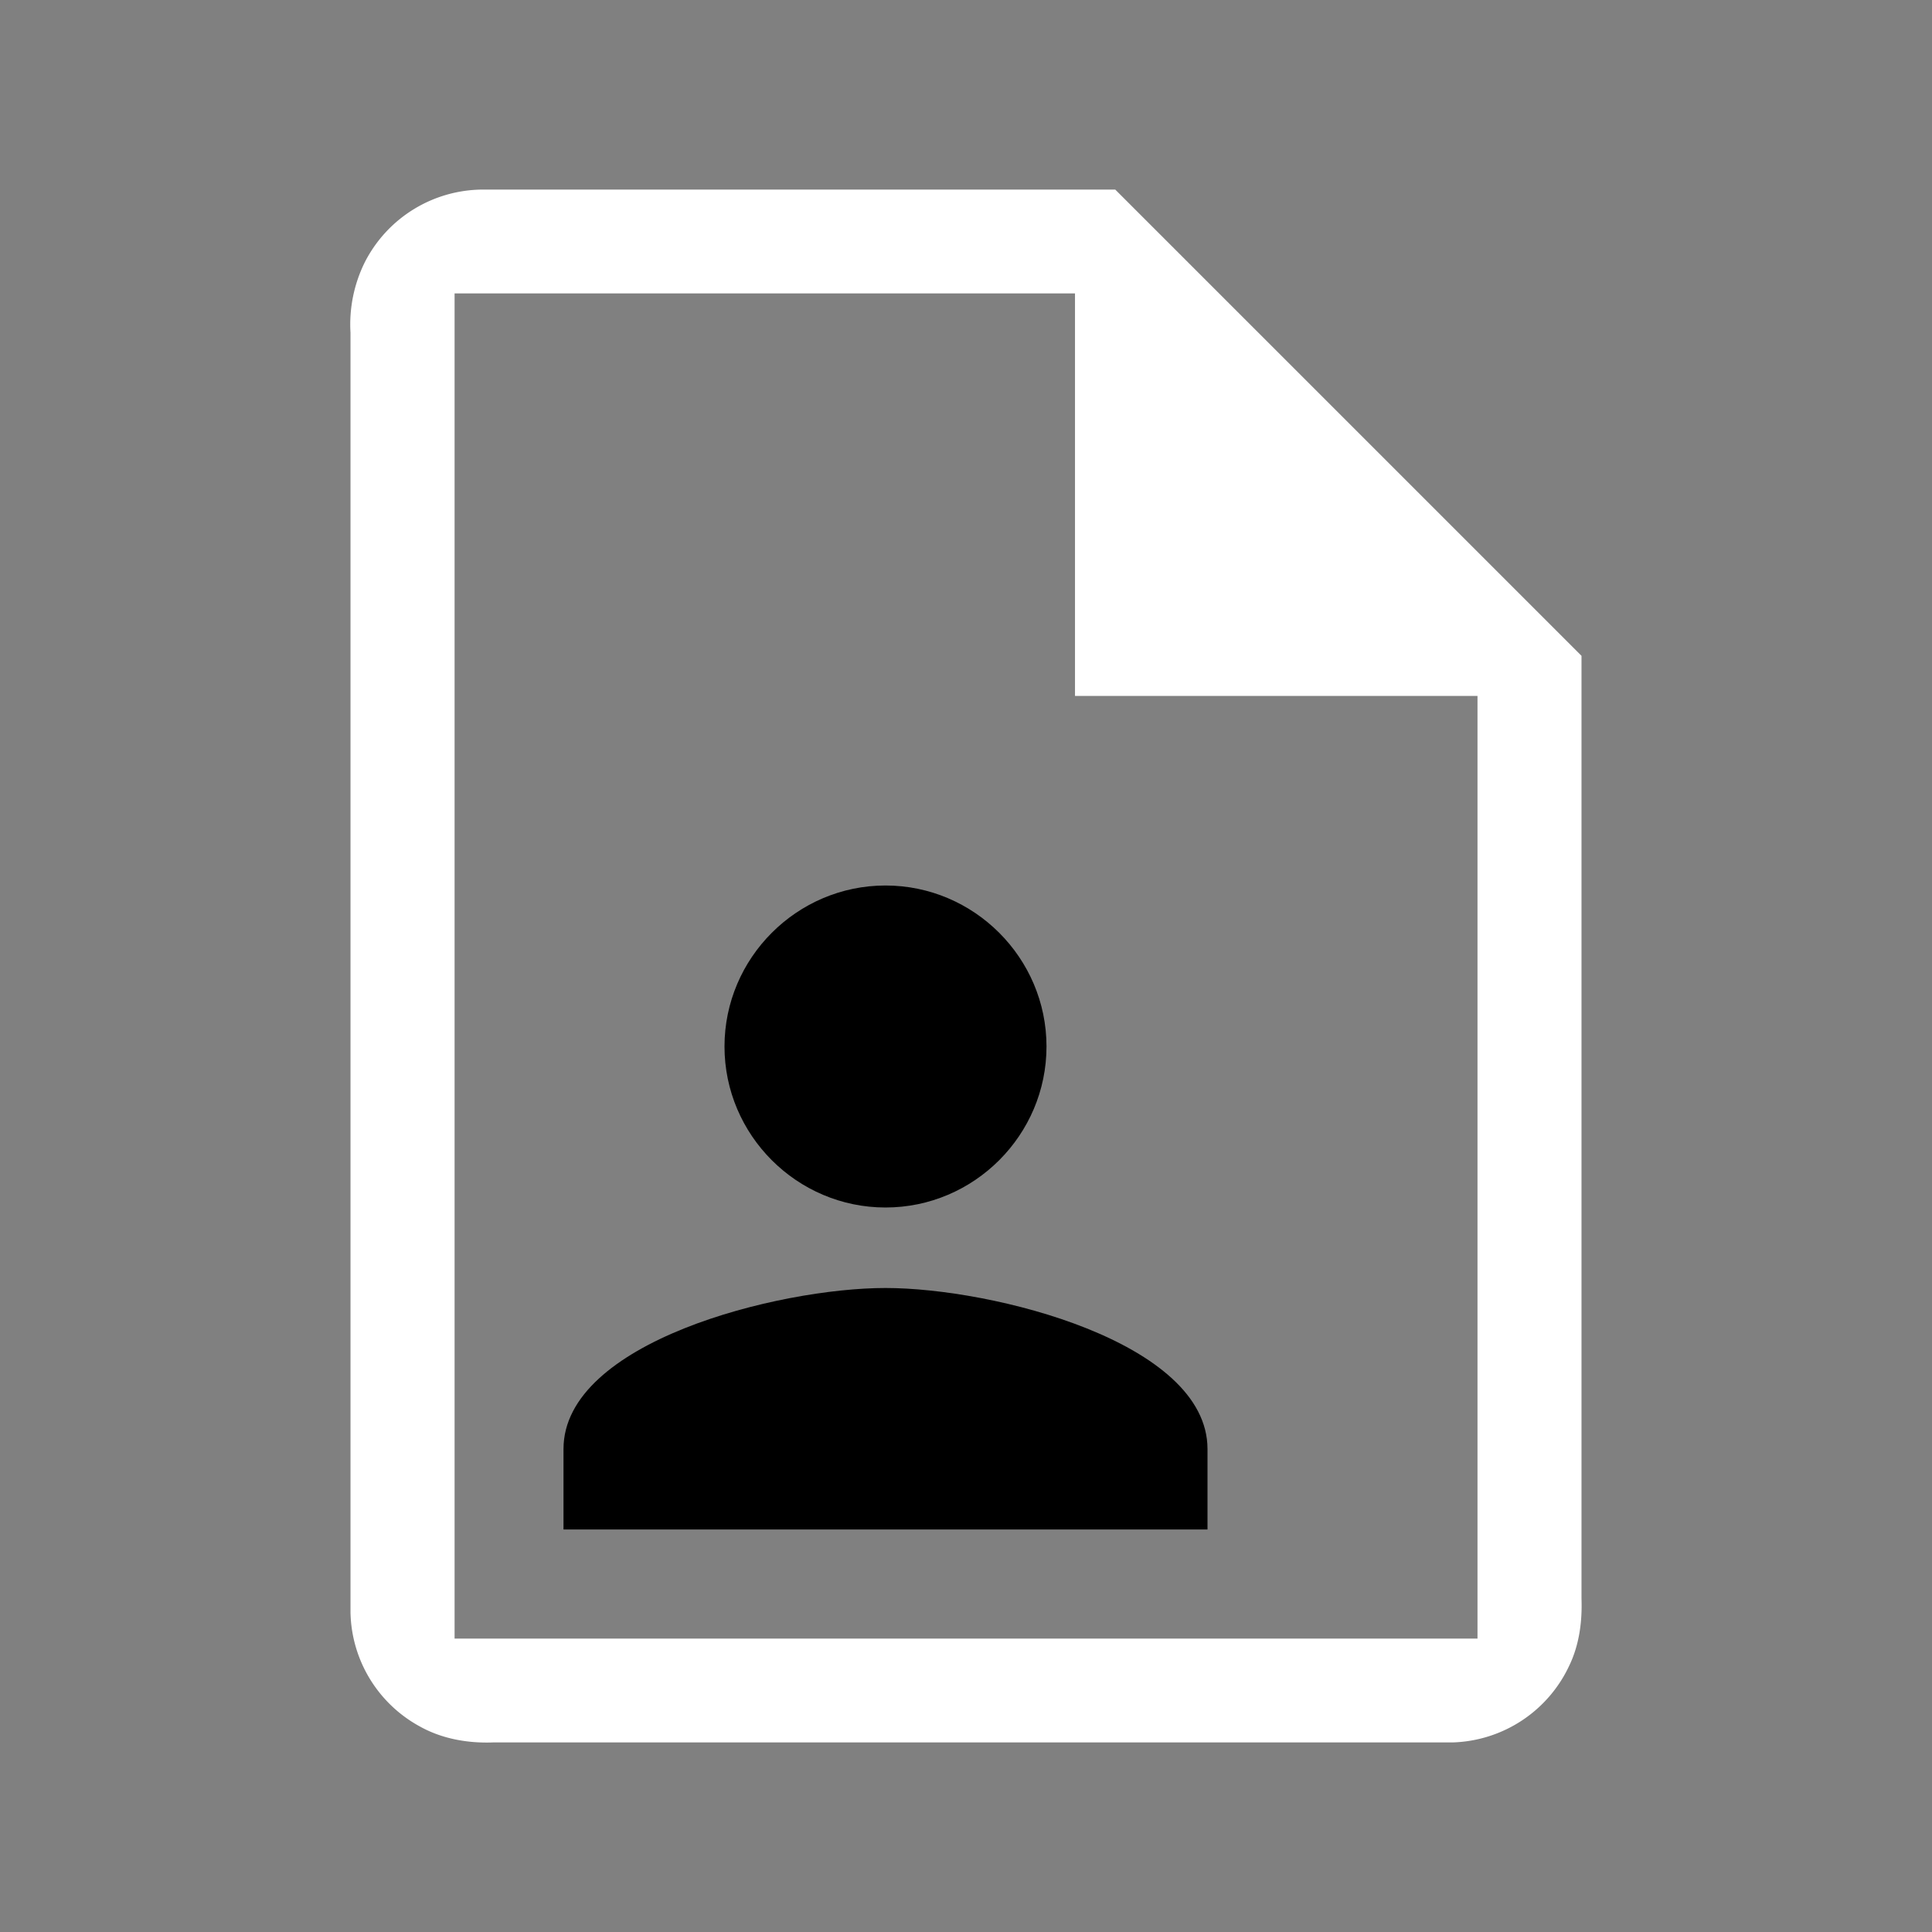 <svg width="64" height="64" viewBox="0 0 24 24"><rect x="0" y="0" width="24" height="24" fill="#808080" stroke="none"/><title>file account outline</title><g fill="#000000" class="nc-icon-wrapper"><g transform="translate(0 0)"><path d="M11 11c-1.1 0-2 .9-2 2s.9 2 2 2 2-.9 2-2-.9-2-2-2zm0 5c-1.33 0-4 .67-4 2v1h8v-1c0-1.33-2.67-2-4-2z" data-color="color-2"></path><path d="M6 2.355a1.652 1.652 0 0 0-1.467.9 1.74 1.74 0 0 0-.179.878v15.899a1.65 1.65 0 0 0 .862 1.415c.276.154.596.21.91.198h11.922a1.653 1.653 0 0 0 1.444-.95c.126-.26.164-.55.154-.836V8.147l-5.792-5.792H6zm-.354 1.29h7.708v5h5v11.71H5.647V3.645z" fill="#ffffff"></path></g></g></svg>